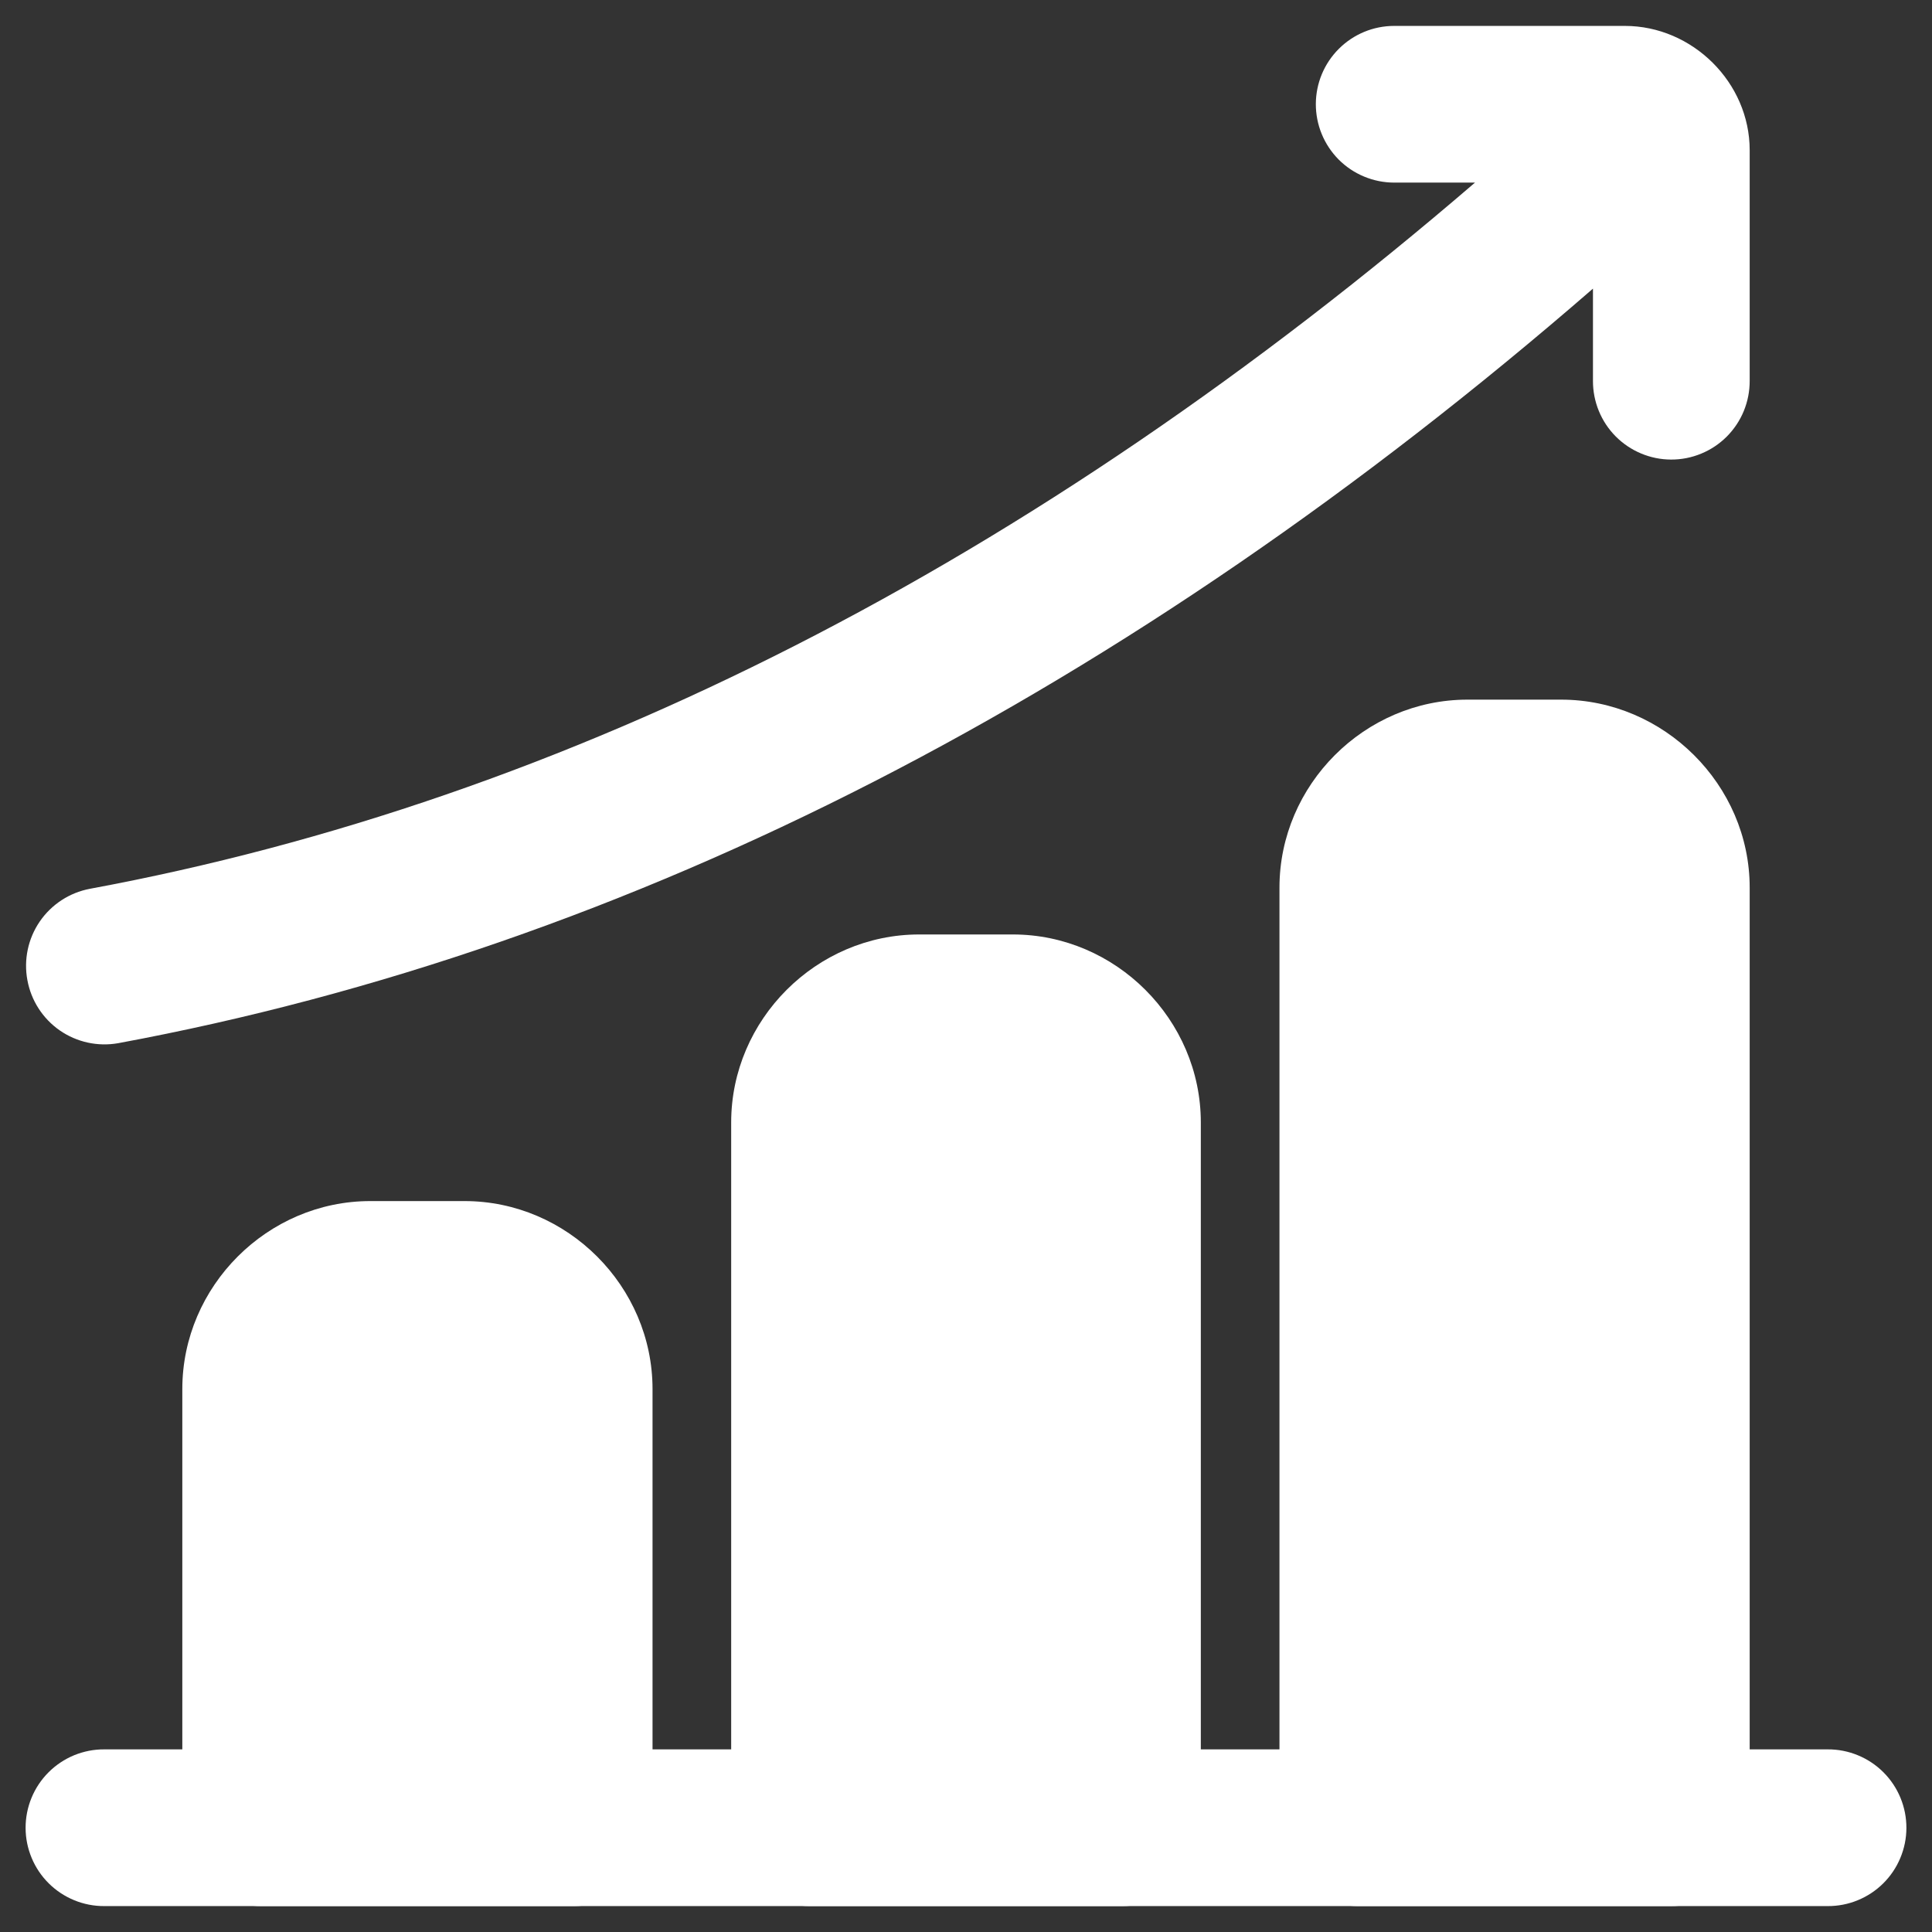 <svg width="68" height="68" viewBox="0 0 68 68" fill="none" xmlns="http://www.w3.org/2000/svg">
<rect x="0" y="0" width="68" height="68" fill="#333333" stroke="none"/>
<g clip-path="url(#clip0_42_267)">
<path d="M3.669 61.572C3.305 61.57 2.945 61.641 2.608 61.779C2.272 61.918 1.966 62.122 1.709 62.379C1.451 62.637 1.247 62.943 1.109 63.279C0.97 63.616 0.9 63.976 0.901 64.34C0.902 64.703 0.975 65.061 1.115 65.395C1.254 65.729 1.459 66.033 1.716 66.288C1.973 66.543 2.278 66.745 2.613 66.882C2.948 67.02 3.307 67.09 3.669 67.088H64.331C64.693 67.09 65.052 67.02 65.387 66.882C65.722 66.745 66.027 66.543 66.284 66.288C66.541 66.033 66.746 65.729 66.885 65.395C67.025 65.061 67.098 64.703 67.099 64.34C67.1 63.976 67.03 63.616 66.891 63.279C66.753 62.943 66.549 62.637 66.291 62.379C66.034 62.122 65.728 61.918 65.392 61.78C65.055 61.641 64.695 61.57 64.331 61.572H3.669Z" fill="white"/>
<path d="M13.033 42.274C9.414 42.274 6.417 45.271 6.417 48.89V64.34C6.419 64.703 6.491 65.061 6.631 65.395C6.771 65.729 6.975 66.032 7.232 66.288C7.489 66.543 7.794 66.745 8.13 66.882C8.465 67.02 8.824 67.09 9.186 67.088H20.219C20.947 67.086 21.645 66.795 22.159 66.281C22.674 65.766 22.964 65.068 22.967 64.34V48.89C22.967 45.271 19.97 42.274 16.351 42.274H13.033Z" fill="white"/>
<path d="M32.351 32.89C28.732 32.89 25.735 35.887 25.735 39.506V64.34C25.738 65.068 26.028 65.766 26.543 66.281C27.058 66.795 27.755 67.086 28.483 67.088H39.517C40.245 67.086 40.942 66.795 41.457 66.281C41.972 65.766 42.262 65.068 42.265 64.34V39.506C42.265 35.887 39.268 32.89 35.649 32.89H32.351Z" fill="white"/>
<path d="M51.649 24.625C48.03 24.625 45.033 27.622 45.033 31.241V64.34C45.035 65.068 45.326 65.766 45.841 66.281C46.356 66.795 47.053 67.086 47.781 67.088H58.814C59.176 67.09 59.535 67.02 59.87 66.882C60.206 66.745 60.511 66.543 60.768 66.288C61.025 66.033 61.229 65.729 61.369 65.395C61.509 65.061 61.581 64.703 61.583 64.34V31.241C61.583 27.622 58.565 24.625 54.947 24.625H51.649Z" fill="white"/>
<path d="M49.066 0.912C48.337 0.913 47.639 1.203 47.123 1.718C46.607 2.232 46.316 2.93 46.313 3.659C46.312 4.021 46.382 4.38 46.52 4.716C46.657 5.051 46.86 5.356 47.115 5.614C47.371 5.871 47.675 6.075 48.01 6.214C48.344 6.354 48.703 6.426 49.066 6.427H51.915C36.319 19.836 19.989 28.165 3.162 31.283C2.444 31.419 1.81 31.834 1.398 32.436C0.986 33.039 0.83 33.781 0.964 34.498C1.095 35.215 1.505 35.851 2.103 36.267C2.702 36.682 3.441 36.844 4.158 36.717C22.276 33.36 39.708 24.357 56.067 10.159V13.407C56.066 13.769 56.136 14.128 56.273 14.463C56.41 14.798 56.612 15.103 56.867 15.36C57.123 15.617 57.426 15.821 57.76 15.961C58.094 16.101 58.452 16.174 58.814 16.175C59.178 16.177 59.539 16.106 59.875 15.967C60.212 15.829 60.517 15.625 60.775 15.368C61.032 15.11 61.236 14.805 61.375 14.468C61.513 14.132 61.584 13.771 61.583 13.407V5.285C61.583 2.905 59.568 0.911 57.188 0.912H49.066Z" fill="white"/>
</g>
<defs>
<clipPath id="clip0_42_267">
<rect width="66.182" height="66.182" fill="white" transform="translate(0.909 0.909)"/>
</clipPath>
</defs>
</svg>
